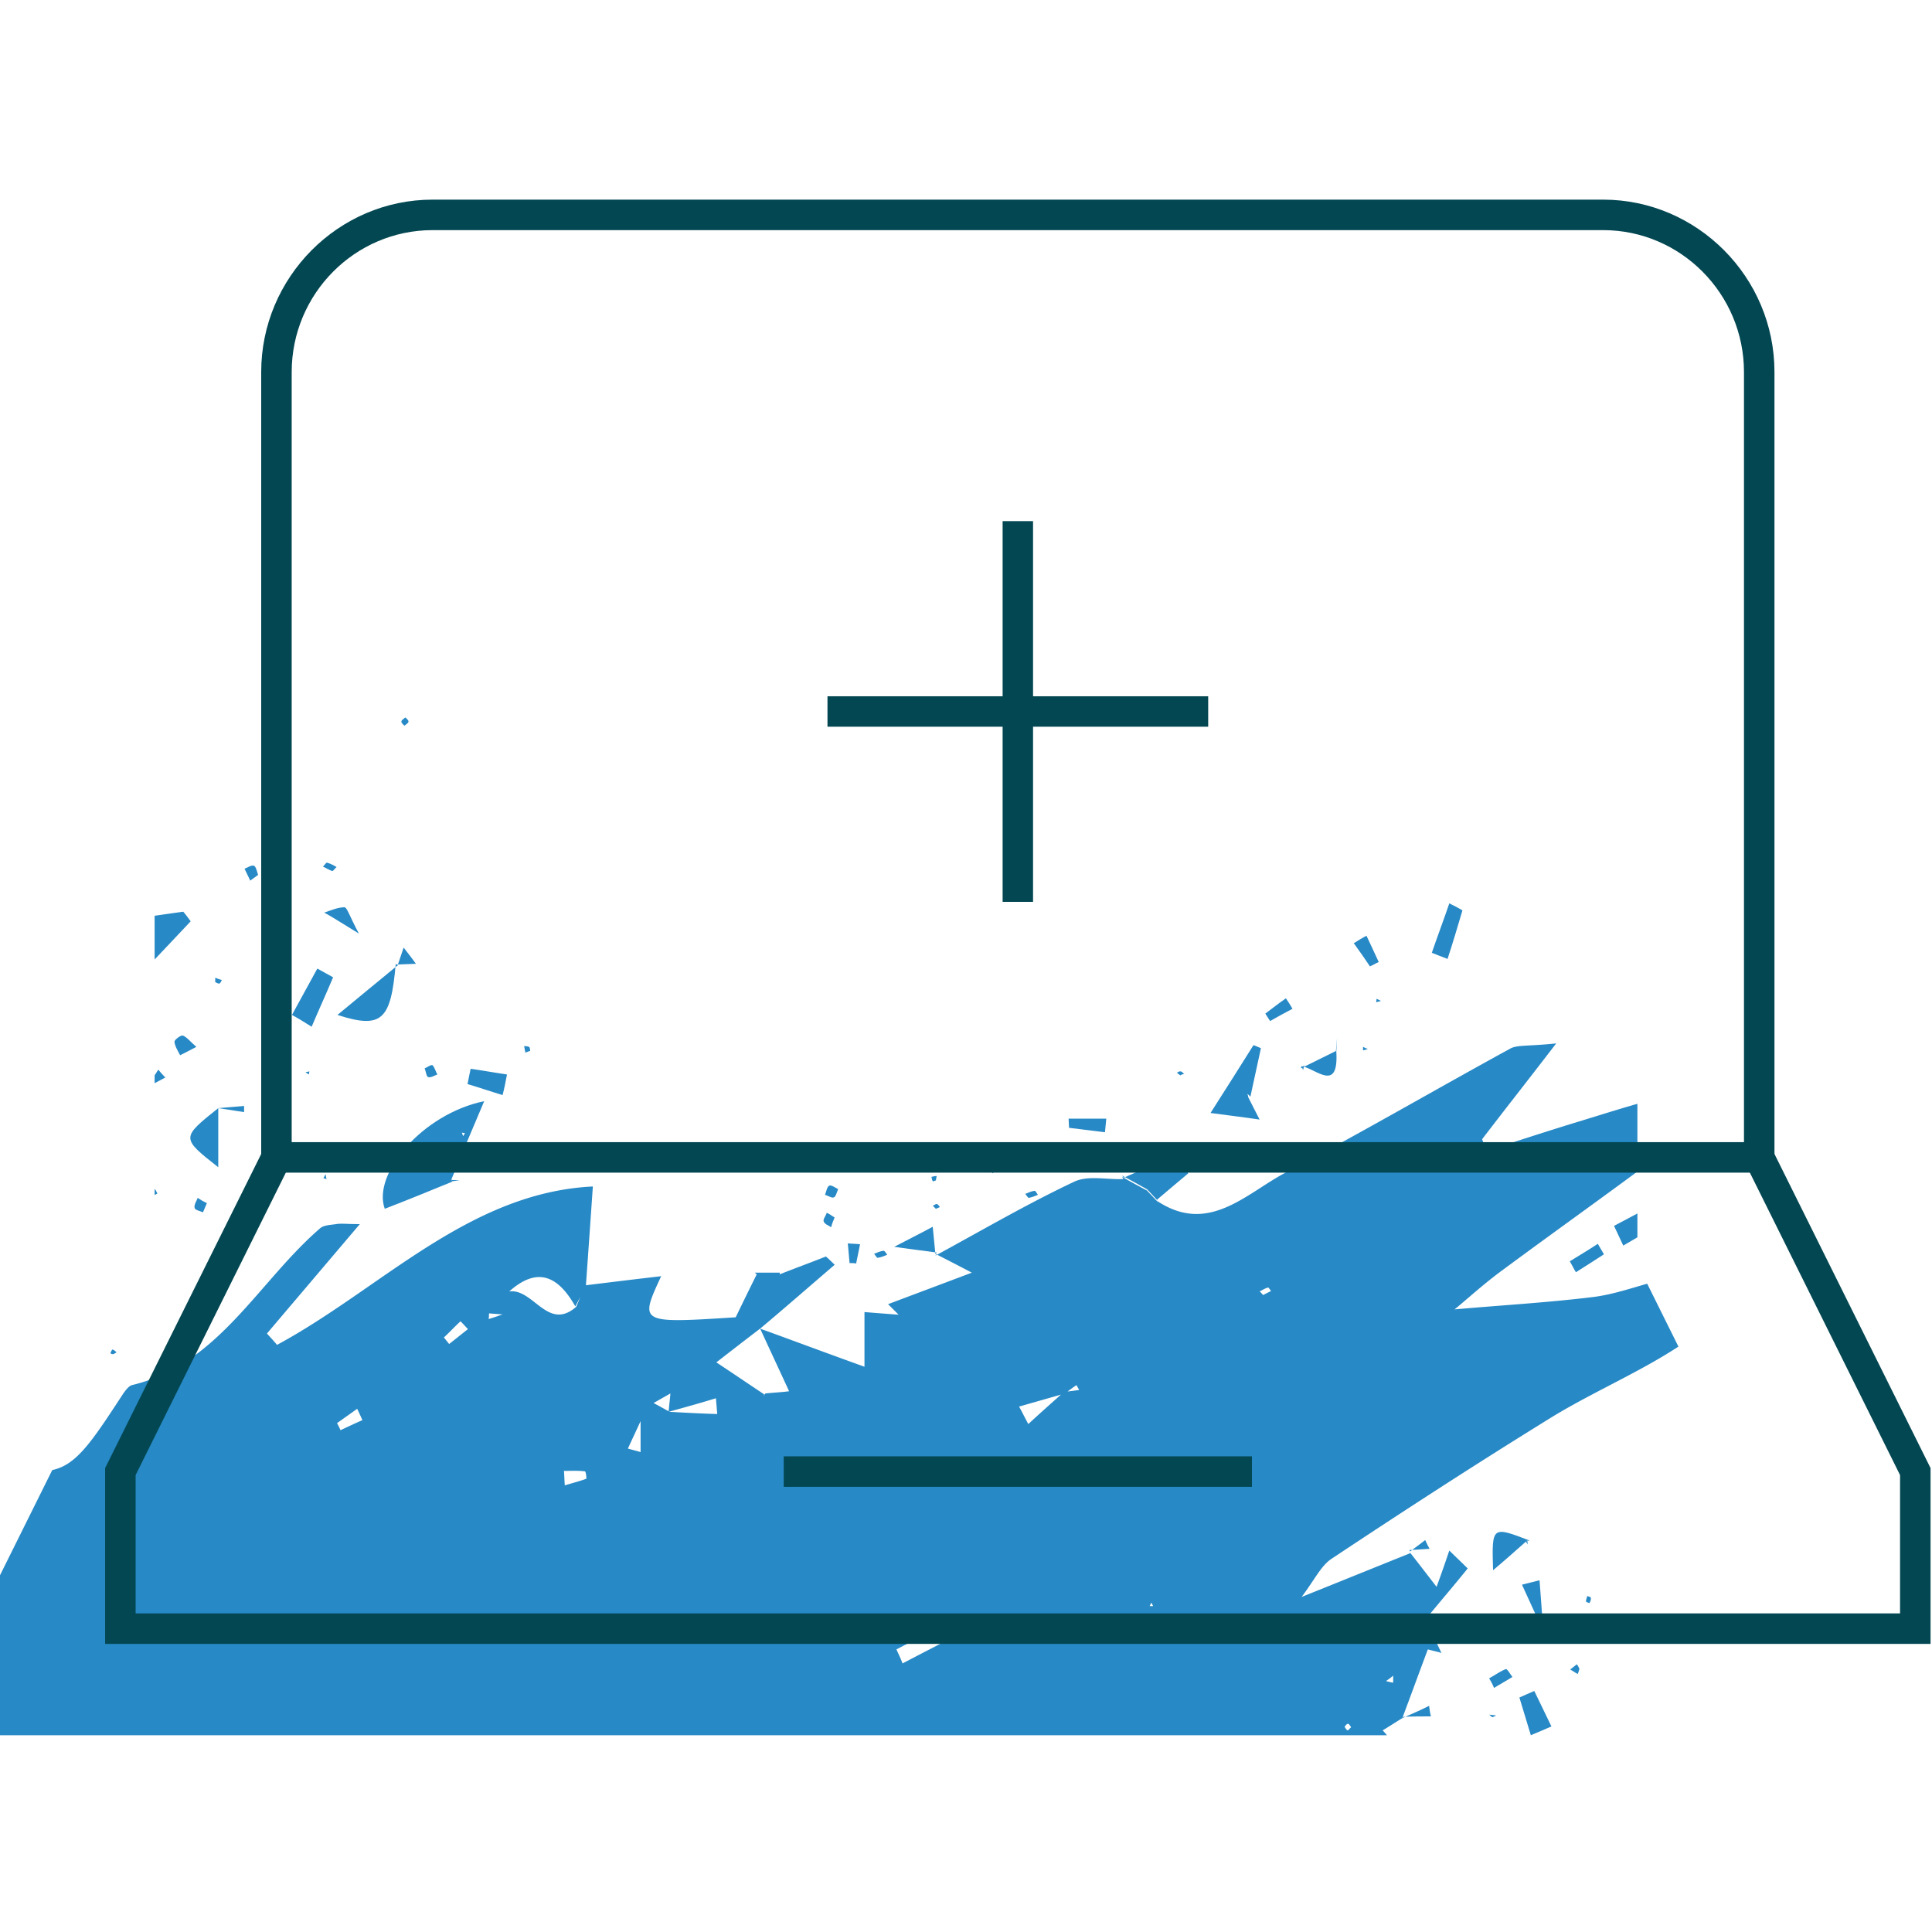 <svg clip-rule="evenodd" fill-rule="evenodd" height="306" image-rendering="optimizeQuality" shape-rendering="geometricPrecision" text-rendering="geometricPrecision" width="306" xmlns="http://www.w3.org/2000/svg"><clipPath id="a"><path d="M259.34 200.2H24.49V75.8c0-13.68 11.12-24.88 24.72-24.88h185.41c13.59 0 24.72 11.2 24.72 24.88zm-234.85 0L-.23 249.96v24.88h284.29v-24.88l-24.72-49.76H24.49z"/></clipPath><clipPath id="b"><path d="M259.34 200.2H24.49V75.8c0-13.68 11.12-24.88 24.72-24.88h185.41c13.59 0 24.72 11.2 24.72 24.88zm-234.85 0L-.23 249.96v24.88h284.29v-24.88l-24.72-49.76H24.49z"/></clipPath><g clip-path="url(#a)"><path d="M-.23 50.92h284.29v223.92H-.23z" fill="none"/></g><g clip-path="url(#b)" fill="#2789c6" fill-rule="nonzero"><path d="M71.63 187.16c-3.54 1.45-7.08 2.91-10.69 4.29-2.01-5.54 5.97-15.03 15.75-17.04-2.08 4.92-3.68 8.66-5.2 12.4zm1.73-7.21l.28-.48-.49-.07zM-.23 202.38c3.58-3 7.51-6.34 12.39-10.44 1.53 3.05 3.4 6.03 4.23 9.36.14.69-3.67 2.49-7.14 4.71-1.69-.46-5.43-1.51-9.48-2.67v-.96zM284.35 200.73c-1.98 2.43-5.02 1.55-10.12-2.14l10.12-4.36zM197.7 173.78c.62 1.18 1.17 2.36 1.8 3.54-2.36-.35-4.72-.63-7.77-1.04 2.91-4.58 4.86-7.63 6.8-10.74.41.13.83.34 1.18.48-.56 2.56-1.11 5.13-1.67 7.69-.14-.2-.34-.34-.48-.48.07.21.14.35.14.55zM178 186.53c2.84-1.24 5.62-2.49 8.46-3.74.55 1.04 1.18 2.01 1.74 3.05-1.67 1.39-3.27 2.77-4.93 4.16l.21.28c-.7-.77-1.39-1.46-2.08-2.22l.34.34c-1.32-.76-2.63-1.45-4.02-2.21zM34.57 175.51v9.36c-5.9-4.64-5.9-4.64 0-9.36zM255.64 194.16c3.26-1.74 6.52-3.47 9.78-5.13.42.9.84 1.8 1.32 2.63-3.19 1.87-6.45 3.75-9.64 5.62-.49-1.04-.97-2.08-1.46-3.12zM62.68 152.65c-.77 8.87-2.15 10.39-9.23 8.1 3.54-2.91 6.52-5.4 9.5-7.83zM46.24 160.75c1.32-2.42 2.7-4.92 4.02-7.34.83.48 1.67.9 2.5 1.38-1.11 2.64-2.29 5.2-3.4 7.83-1.11-.69-2.08-1.31-3.12-1.87zM231.63 144.19c-.76 2.56-1.52 5.13-2.36 7.69-.83-.34-1.66-.62-2.49-.97.9-2.63 1.87-5.19 2.77-7.83.7.35 1.39.69 2.08 1.11zM241.96 243.92c-1.87 1.66-3.75 3.33-5.48 4.78-.21-7-.21-7 5.76-4.71zM244.39 258.26c-1.11-2.42-2.22-4.85-3.33-7.27.9-.21 1.87-.49 2.78-.7.2 2.64.41 5.27.55 7.97zM79.6 173.44c-1.87-.56-3.67-1.18-5.55-1.74.14-.83.35-1.66.49-2.42 1.94.27 3.82.62 5.76.9-.21 1.11-.42 2.22-.7 3.26zM242.46 274.83c-.63-2.01-1.18-3.96-1.81-5.97.77-.34 1.53-.69 2.36-1.03.9 1.87 1.81 3.74 2.71 5.61-1.11.48-2.22.97-3.26 1.39zM211.65 166.5c.42 6.66-3.19 2.78-5.48 2.36l-.14.35c1.8-.9 3.68-1.8 5.48-2.71zM175.01 179.33c-1.87-.21-3.81-.49-5.69-.7 0-.48-.07-.97-.07-1.45h5.97c-.07.76-.14 1.45-.21 2.15zM3.9 141.49c1.46.34 2.92.69 4.44 1.04-.06.55-.13 1.11-.2 1.73-1.53-.14-2.99-.21-4.51-.35.07-.83.14-1.59.27-2.42zM254.04 198.66c-1.46.97-2.92 1.87-4.44 2.84-.35-.55-.63-1.18-.97-1.73 1.46-.9 2.98-1.8 4.44-2.77.34.55.62 1.11.97 1.66zM148.36 198.38c-1.6-.2-3.13-.41-6.73-.9 3.05-1.59 4.58-2.35 6.1-3.18.14 1.45.28 2.84.42 4.29.07.07.21-.21.21-.21zM157.25 185.84c-.83-.97-1.32-1.66-1.87-2.29.62-.34 1.31-.83 1.94-.9.41-.07 1.25.76 1.18.97-.14.69-.63 1.32-1.25 2.22zM216.98 153.06c-.83-1.25-1.66-2.42-2.56-3.67.69-.42 1.32-.83 2.01-1.18.63 1.38 1.32 2.77 1.94 4.16-.48.21-.9.48-1.39.69zM56.84 147.86c-3.05-1.87-4.23-2.63-5.48-3.32 1.05-.35 2.15-.84 3.19-.84.42 0 .77 1.32 2.29 4.16zM132.75 188.34c-.21.48-.35 1.18-.69 1.31-.35.14-.91-.28-1.39-.41.21-.49.28-1.25.69-1.46.28-.14.97.35 1.39.56zM40.88 138.57c-.41.28-.83.63-1.25.91-.27-.63-.62-1.25-.9-1.88.49-.2 1.11-.62 1.46-.48.35.07.49.9.69 1.45z"/><path d="M62.95 152.99c.35-.97.63-1.94.98-2.91.62.83 1.31 1.66 1.94 2.57-1.04.06-2.08.06-3.19.13 0-.13.27.21.27.21zM204.71 159.78c-1.18.62-2.36 1.25-3.54 1.94-.28-.41-.49-.76-.76-1.18 1.11-.83 2.15-1.66 3.26-2.42.34.49.69 1.04 1.04 1.66zM43.53 158.95c.62 1.04 1.38 1.73 1.31 2.29-.14.55-1.25 1.38-1.66 1.24-.63-.27-1.25-1.17-1.39-1.87-.07-.27.97-.9 1.74-1.66zM31.1 165.81c-1.18.63-1.87.97-2.57 1.32-.35-.69-.83-1.39-.9-2.15 0-.28.97-1.04 1.32-.97.69.28 1.18.97 2.15 1.8zM22.92 172.74c.69-1.1 1.46-2.21 2.15-3.32.35.41.7.83 1.11 1.24-1.18.63-2.36 1.25-3.54 1.95 0-.07.28.13.28.13zM235.86 265.82c.9-.49 1.74-1.11 2.64-1.46.21-.07.69.77 1.04 1.25-.97.56-1.94 1.18-2.91 1.73-.21-.55-.49-1.04-.77-1.52zM18.27 139.06c-.42.35-.77.69-1.18 1.04-.28-.48-.63-.9-.84-1.39-.06-.14.49-.62.56-.62.48.28.97.62 1.46.97zM222.12 272.12c1.39-.62 2.85-1.24 4.23-1.94.07.56.14 1.11.28 1.67-1.46 0-2.91 0-4.37.07-.07.07-.14.2-.14.2zM34.09 155.56v-.7c.35.14.7.28 1.05.35-.14.21-.21.56-.42.56-.14.07-.42-.14-.63-.21zM250.16 264.29c-.07.28-.14.56-.28.84-.42-.21-.76-.49-1.18-.7.35-.28.7-.55 1.04-.83.21.21.28.49.42.69zM244.39 258.26c1.32-.41 2.57-.83 3.89-1.31.07.55.14 1.11.21 1.59-1.39-.07-2.71-.21-4.1-.28zM69.27 170.18c-.56.21-1.04.55-1.46.41-.28-.07-.35-.9-.55-1.38.41-.14.97-.63 1.25-.49.34.35.48.97.76 1.46zM32.77 190.55c-.2.49-.41.98-.62 1.46-.49-.21-1.25-.35-1.32-.69-.14-.49.28-1.04.49-1.6.48.35.97.62 1.45.83zM132.19 192.84c-.21.48-.41.97-.55 1.53-.42-.28-1.04-.49-1.18-.91-.14-.34.35-.9.49-1.38.41.2.83.48 1.24.76zM134.56 200.05c-.07-1.04-.21-2.08-.28-3.12.63.07 1.32.07 1.94.14-.21 1.04-.41 2.01-.62 3.05-.28-.07-.62-.07-1.04-.07zM119.85 201.71c1.18 0 2.43 0 3.61.07l.07-.21h-3.96zM20.76 204.21c-.28-.49-.48-.9-.76-1.39.62-.35 1.25-.69 1.87-.97.14.49.56 1.18.35 1.46-.28.41-.97.55-1.46.9zM16.19 207.19c.48.2.9.34 1.32.55-.21.48-.28 1.32-.63 1.39-.41.14-.97-.35-1.46-.49.28-.55.49-.97.77-1.45zM236.35 271.99c-.14-.14-.35-.28-.49-.42.35.07.77.07 1.12.14-.28.14-.49.21-.63.28zM253.42 258.19l.76-.2-.07.62zM71.49 186.88c.42 0 .9.07 1.32.07-.42.07-.77.07-1.18.14 0 .07-.14-.21-.14-.21zM148.23 186.95c-.21.07-.49.21-.49.14-.14-.2-.14-.48-.21-.69.28-.07.56-.14.84-.14-.07.14-.07.42-.14.69zM51.57 185.98l.14.77-.48-.14zM34.57 175.51c1.39-.13 2.7-.2 4.09-.34v.97c-1.39-.21-2.77-.42-4.09-.63zM186.95 170.32c-.22-.14-.35-.28-.56-.42.21-.07.41-.28.62-.2.21 0 .35.27.56.41-.21 0-.42.07-.62.21zM48.38 169.83l.62-.14-.07.49zM215.88 165.81l.76.35-.76.21zM83.98 166.44c-.28.07-.49.21-.77.27-.06-.34-.13-.69-.2-1.04.28.07.55 0 .76.14.21.07.14.42.21.63zM20.28 167.89c0-.83-.08-1.66-.08-2.56.21 0 .49.07.7.07-.28.69-.62 1.45-.9 2.14.07.07.28.35.28.35zM211.58 166.57c.07-.76.14-1.59.21-2.35-.07.76-.07 1.52-.14 2.29zM218.03 158.19l.7.35-.77.2zM44.57 155.69c-.14.21-.35.49-.49.7-.14-.28-.35-.56-.28-.84 0-.27.28-.48.49-.69.07.28.21.56.28.83zM53.31 137.33c-.28.21-.48.62-.7.62-.48-.14-.97-.48-1.45-.69.21-.21.48-.63.62-.63.56.14 1.05.42 1.53.7zM251.75 253.9c-.21-.07-.55-.14-.55-.28 0-.28.13-.55.2-.83.21.07.56.14.56.28.07.27-.07.55-.21.83zM223.37 245.72c.77-.62 1.6-1.18 2.36-1.8.21.48.42.9.69 1.39-1.04.07-2.15.13-3.19.2 0 .07.14.21.14.21zM18.47 214.19c-.27.14-.48.34-.69.27-.21 0-.42-.27-.62-.41.2-.14.48-.35.69-.28.21 0 .42.28.62.42zM140.52 198.73c-.48.21-.97.42-1.53.49-.13 0-.34-.42-.55-.63.48-.21.97-.41 1.46-.48.2-.07.41.34.62.62zM148.23 191.46l-.49-.49c.21-.07.42-.28.63-.28.21.07.35.28.49.49-.21.07-.42.21-.63.28zM164.39 189.24c-.48.2-.97.41-1.45.48-.14 0-.35-.41-.56-.62.49-.21.97-.42 1.46-.49.14-.07.35.35.55.63zM24.93 189.03c-.41.21-.83.49-1.32.62-.07 0-.34-.41-.48-.62.48-.21.9-.49 1.39-.69.06 0 .27.41.41.69zM242.25 243.99c-.21.07-.42.07-.63.14.14.14.21.28.35.49 0-.21-.07-.49-.07-.7.07 0 .35.07.35.07zM206.17 168.86l.21.63c.07-.28.14-.49.21-.77-.14.14-.35.28-.56.49 0 .07.14-.35.14-.35zM64.06 114.94c-.21-.2-.55-.48-.48-.69 0-.21.42-.42.62-.62.21.2.56.48.49.69 0 .21-.42.42-.63.62zM23.34 145.51c-.14-.07-.35-.07-.49-.14l.21.42c0-.21.07-.35.07-.56zM44.01 176l-.21-.69.63.07z"/><path d="M-.23 147.72l6.29-.69-6.29 5.94v-5.25zm0 14.97l23.63-17.18-.21-.28c1.95-.28 3.89-.56 5.83-.83.42.48.83 1.04 1.18 1.52-4.3 4.58-8.6 9.08-12.91 13.66-.62-.49-1.24-1.05-1.87-1.53-.14 1.87-.2 3.74-.42 5.55-.2 1.8-.48 3.6-.76 5.95 2.22-.62 4.17-1.1 6.04-1.59l-.21-.28c.97 1.74 1.94 3.4 2.84 5.13l-.27-.27C16.77 182.65 8.7 190.23-.23 196.81v-34.12zm0 45.92c2.05 1.89 3.49 4.34 3.3 8.28-.41.35-.76.69-1.18 1.11.35.07.77.21 1.11.28-.07-.56-.14-1.04-.21-1.6 2.57-1.18 5.14-2.43 7.7-3.6 1.25 9.01-2.35 13.09-10.61 11.92l-.11-.15v.49l.39-.2-.39-.34v-16.19zm0 23.21c10.53 2.95 11.92.9 19.81-11.19.35-.48.84-1.11 1.32-1.25 13.67-3.25 19.99-16.35 29.77-24.81.62-.55 1.67-.55 2.57-.69.83-.14 1.66 0 3.75 0-5.35 6.31-10 11.78-14.71 17.33.55.62 1.1 1.17 1.59 1.8 16.45-8.87 30.32-24.12 50.03-25.09-.42 6.03-.76 10.95-1.11 15.8-.56 1.04-1.11 2.15-1.67 3.19-2.7-4.78-5.97-6.38-10.47-2.36-.15 1.25-.28 2.43-.42 3.68-.9-.07-1.87-.14-2.78-.21 0 .28 0 .55-.06.9.9-.28 1.73-.56 2.63-.9.21-1.18.42-2.29.63-3.47 3.81-.55 6.1 6.38 10.61 2.43.49-1.11.9-2.29 1.39-3.4 3.95-.48 7.91-.97 12.07-1.45-3.47 7.48-3.47 7.48 11.8 6.51 1.18-2.42 2.22-4.57 3.33-6.79l-.28-.21h3.95l-.06.21c2.42-.97 4.92-1.87 7.35-2.84.49.42.97.9 1.39 1.31-3.89 3.33-7.77 6.73-11.73 10.05-2.36 1.8-4.79 3.68-7.01 5.41 2.22 1.46 4.86 3.26 7.57 5.06 0 .07-.07.14-.14.28.14-.14.21-.28.34-.42 1.39-.14 2.78-.21 3.75-.35-1.59-3.46-3.12-6.72-4.58-9.91 5.21 1.88 10.34 3.81 16.52 6.03v-8.66c1.73.14 3.54.28 5.41.42l-1.74-1.74.07.07c4.03-1.52 8.12-3.05 13.26-4.99a406.2 406.2 0 00-5.63-2.91l-.13.21c7.28-3.95 14.5-8.18 21.99-11.71 2.22-1.04 5.21-.28 7.77-.42l-.2-.35c1.31.77 2.63 1.46 4.02 2.22l-.35-.34c.7.76 1.39 1.45 2.08 2.21l-.2-.27c8.11 5.4 14.01-1.11 20.26-4.44 12-6.3 23.73-13.16 35.66-19.68 1.11-.62 2.71-.35 7.29-.83-5 6.51-8.4 10.81-11.73 15.17.21.63.42 1.25.62 1.88 4.52-1.46 8.96-2.91 13.46-4.3 5.28-1.59 10.48-3.33 15.83-4.57 1.1-.28 3.74 1.38 3.67 1.66-.41 1.94-.9 4.37-2.22 5.4-9.23 7-18.66 13.66-28.03 20.59-3.05 2.22-5.83 4.78-7.7 6.3 6.87-.62 14.36-1.04 21.79-1.94 3.47-.41 6.86-1.66 10.26-2.56 3.06-.76 6.11-1.45 9.16-2.15.77.9 1.53 1.87 2.22 2.77-2.42 3.19-4.23 7.28-7.35 9.36-6.52 4.37-13.81 7.41-20.54 11.5-11.8 7.28-23.45 14.83-35.04 22.53-1.66 1.11-2.63 3.25-4.72 6.03 6.59-2.64 11.87-4.79 17.21-6.93l-.14-.21c1.32 1.66 2.64 3.39 4.3 5.54.77-2.08 1.39-3.88 2.02-5.75.97.97 1.94 1.87 2.91 2.84-2.01 2.5-4.09 4.92-6.66 8.04.48.97 1.46 3.19 2.5 5.34-.7-.21-1.39-.35-2.15-.56-1.39 3.68-2.71 7.35-4.1 11.02l.07-.14c-1.04.63-2.08 1.32-3.12 1.94l.68.78H-.23v-43.02zm219.58 34.55l-.35.28s.14-.55.21-.49c.48.14.97.28 1.45.35v-1.11c-.41.35-.9.7-1.31.97zm-117.82-41.44c-.69 1.52-1.39 2.98-2.08 4.5.69.21 1.32.35 2.01.56v-5.13c.62-.9 1.25-1.8 1.94-2.7.91.48 1.81.97 2.64 1.45 2.5.14 5.06.28 7.56.35l-.21-2.5c-2.49.77-4.99 1.46-7.49 2.15.07-.97.21-1.94.28-2.91-.97.56-1.95 1.11-2.92 1.66-.48.83-1.11 1.67-1.73 2.57zm67.17-4.23c-2.43.69-4.86 1.39-7.29 2.08.49.9.97 1.87 1.46 2.77 1.87-1.73 3.74-3.39 5.62-5.06.83-.14 1.59-.21 2.43-.34-.14-.28-.28-.49-.42-.77-.63.42-1.18.83-1.8 1.32zm-26.72 40.54c.35.77.69 1.46.97 2.22 3.05-1.59 6.11-3.19 9.16-4.71-.34-.76-.69-1.46-1.04-2.22-3.05 1.59-6.03 3.12-9.09 4.71zm-52.66-28.27c.07.76.07 1.52.14 2.29 1.11-.35 2.29-.63 3.4-1.05.07 0-.07-1.17-.21-1.17-1.11-.14-2.22-.07-3.33-.07zm-15.2-22.46c-.41-.41-.76-.83-1.18-1.24-.9.83-1.73 1.73-2.63 2.56.27.34.55.69.83 1.04.97-.76 2.01-1.6 2.98-2.36zM57.4 224.93c-.28-.63-.56-1.25-.83-1.8-1.04.76-2.15 1.52-3.19 2.28.2.35.41.76.55 1.11 1.18-.55 2.36-1.11 3.47-1.59zm142.66-19.82c.41-.21.83-.42 1.25-.63-.14-.2-.42-.62-.49-.55-.49.14-.9.41-1.32.62.21.14.35.35.56.56zM214 273.58c-.13-.21-.34-.56-.48-.56-.21 0-.42.28-.56.49.14.21.35.55.49.55s.34-.34.55-.48zm-31.64-19.75l-.27.55h.55z"/></g><path d="M259.34 200.2H24.49V75.8c0-13.68 11.12-24.88 24.72-24.88h185.41c13.59 0 24.72 11.2 24.72 24.88zm-234.85 0L-.23 249.96v24.88h284.29v-24.88l-24.72-49.76H24.49z" fill="none"/><g fill="#034752" fill-rule="nonzero"><path d="M278.64 185.73H41.37V58.92c0-7.5 3.06-14.32 7.97-19.27 4.92-4.95 11.71-8.03 19.17-8.03h185.41c7.45 0 14.24 3.08 19.16 8.03s7.97 11.77 7.97 19.27v126.81zM46.2 180.9h230.02V58.92c0-6.19-2.51-11.81-6.55-15.88s-9.62-6.59-15.75-6.59H68.51c-6.14 0-11.72 2.52-15.76 6.59s-6.55 9.69-6.55 15.88V180.9z"/><path d="M45.94 184.38l-24.46 49.25v21.91h279.46v-21.91l-24.46-49.25 4.31-2.13 24.98 50.27v27.85H16.65v-27.85l24.98-50.27z"/><path d="M124.13 230.66h74.16v4.83h-74.16zM131.06 110.28h60.3v4.82h-60.3z"/><path d="M158.8 142.84v-60.3h4.82v60.3z"/></g></svg>